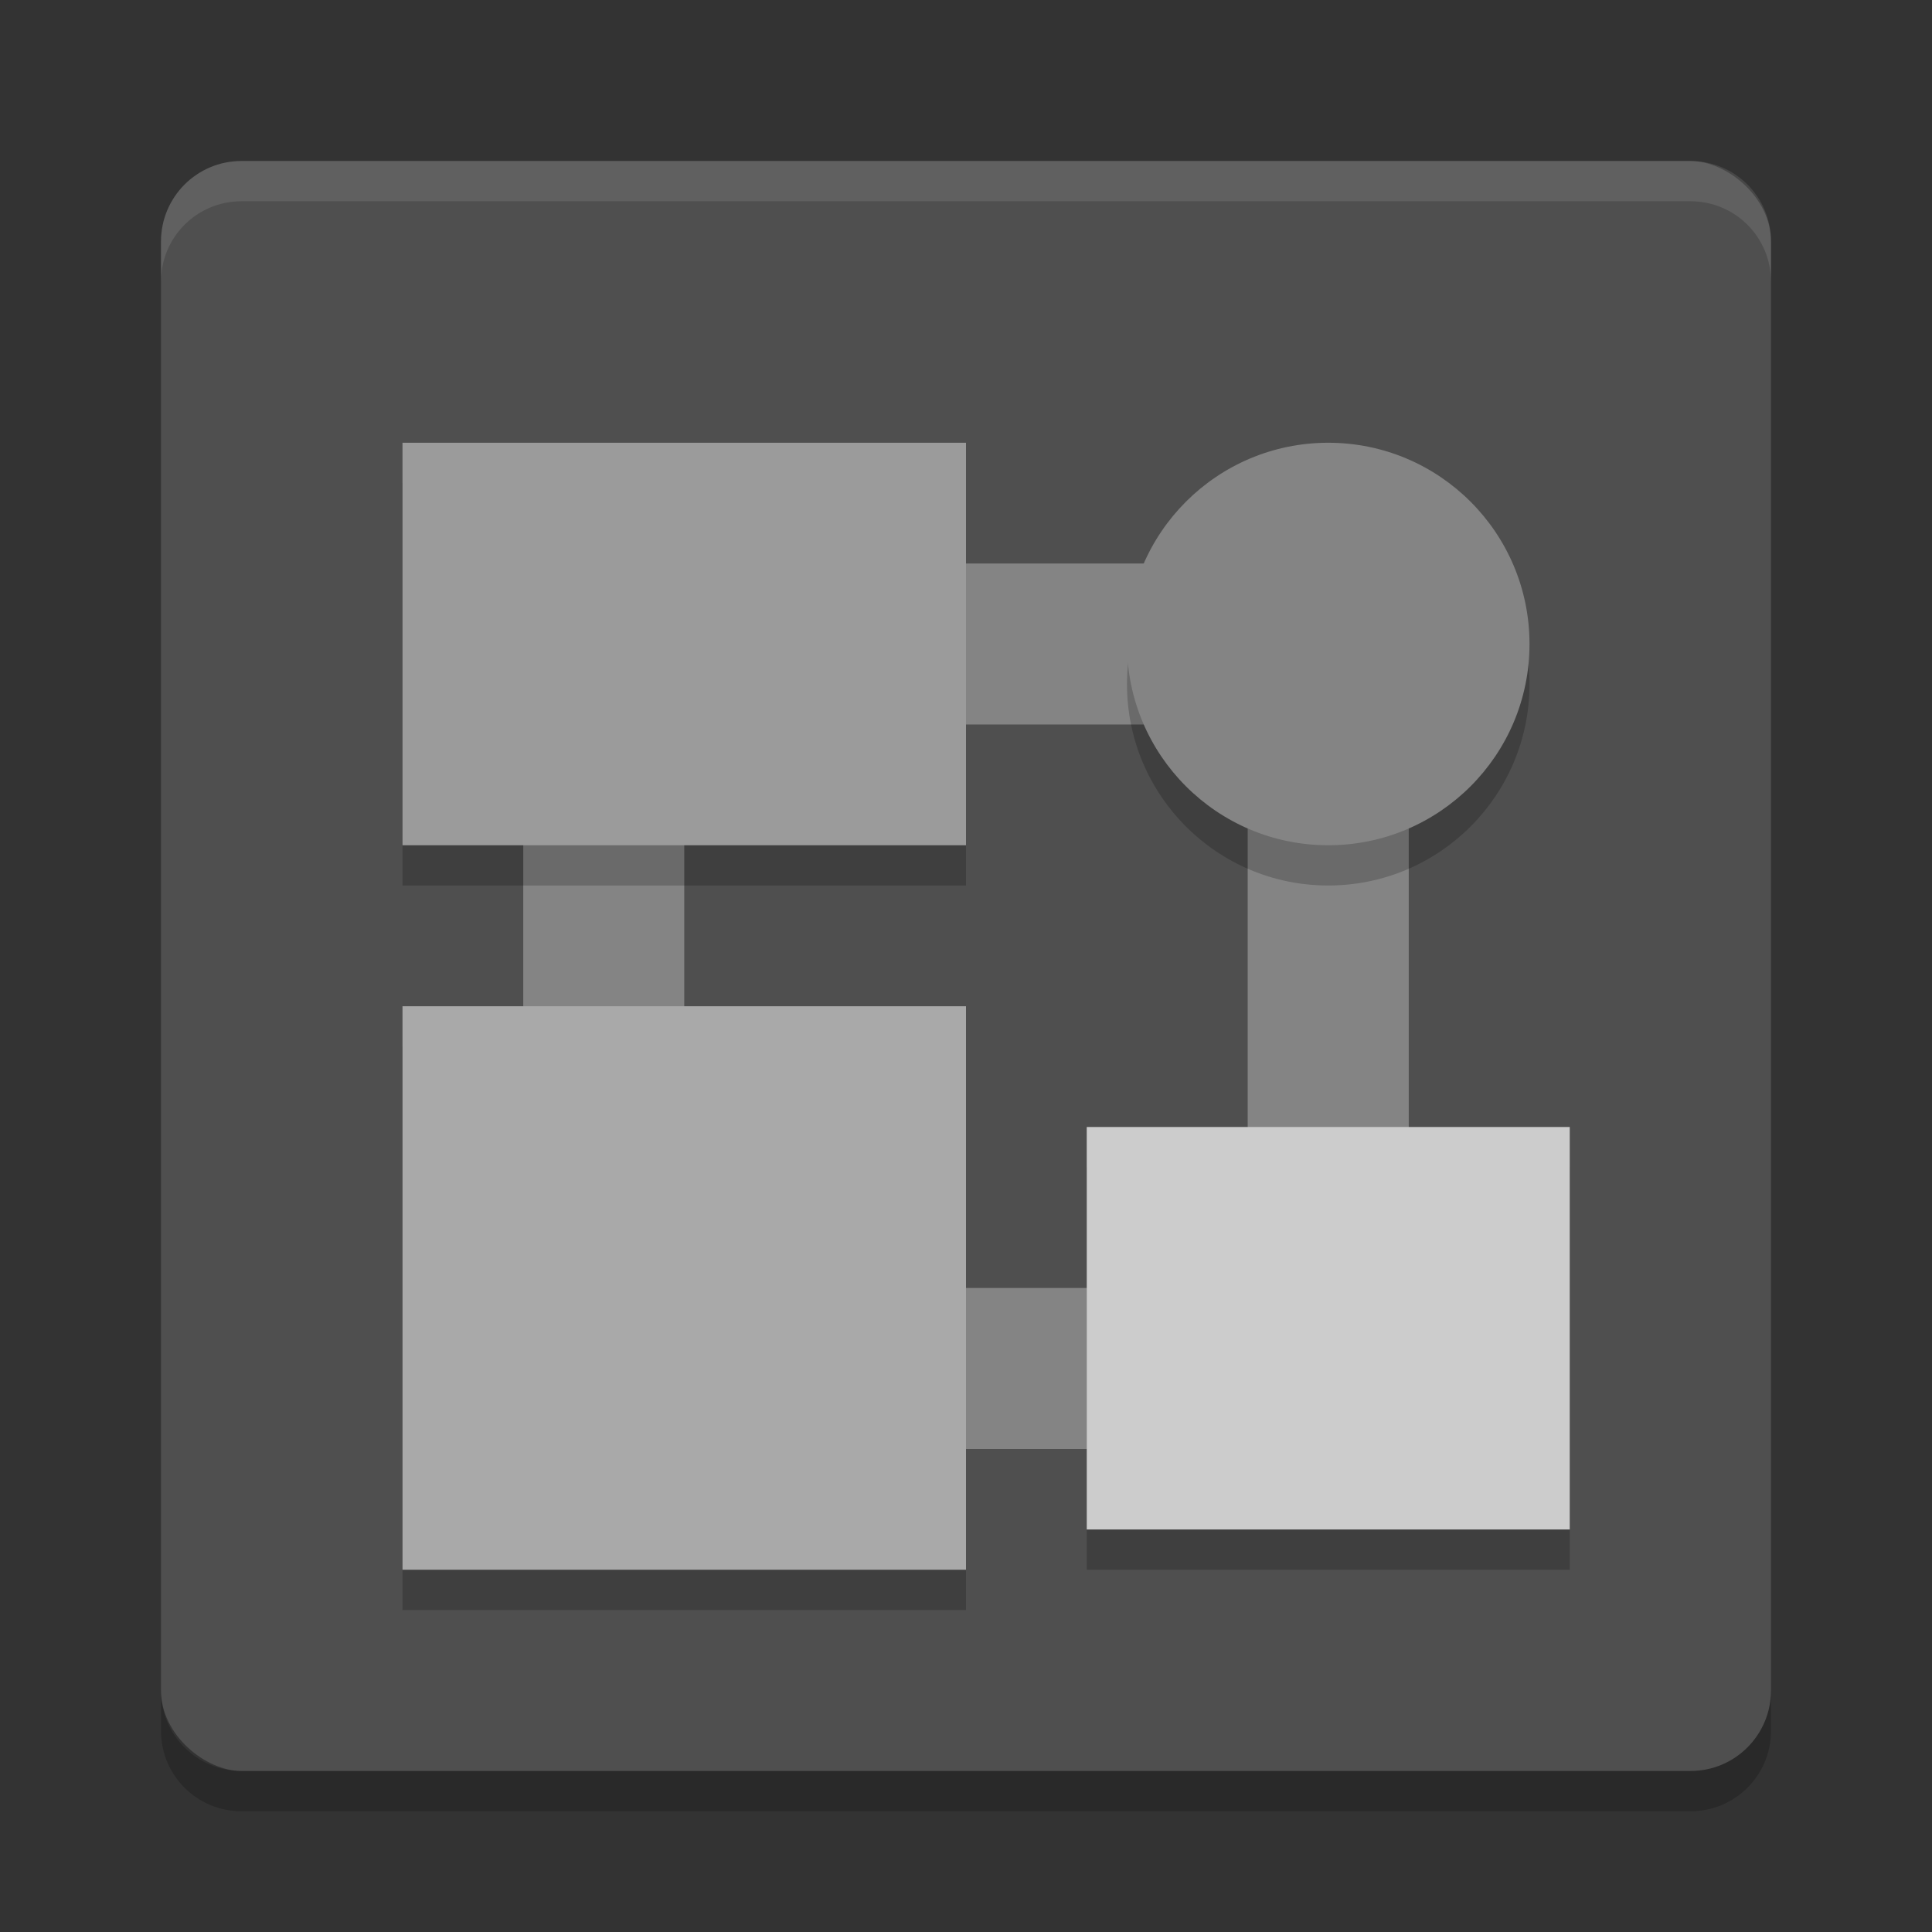 <svg xmlns="http://www.w3.org/2000/svg" width="48" height="48" version="1">
 <rect width="100%" height="100%" fill="#333333" stroke="none"/>
 <rect fill="#4f4f4f" width="40" height="40" x="-44" y="-44" rx="2" ry="2" transform="matrix(0,-1,-1,0,0,0)"/>
 <path fill="#fff" opacity=".1" d="m6 4c-1.108 0-2 0.892-2 2v1c0-1.108 0.892-2 2-2h36c1.108 0 2 0.892 2 2v-1c0-1.108-0.892-2-2-2h-36z"/>
 <path opacity=".2" d="m6 45c-1.108 0-2-0.892-2-2v-1c0 1.108 0.892 2 2 2h36c1.108 0 2-0.892 2-2v1c0 1.108-0.892 2-2 2h-36z"/>
 <path fill="#848484" d="m13 14v22h22v-22h-22zm4 4 13.999-0 0 13.999-13.999 0-0-13.999z"/>
 <rect opacity=".2" width="14" height="14" x="10" y="26"/>
 <rect fill="#a9a9a9" width="14" height="14" x="10" y="25"/>
 <rect opacity=".2" width="14" height="10" x="10" y="12"/>
 <rect fill="#9b9b9b" width="14" height="10" x="10" y="11"/>
 <circle opacity=".2" cx="33" cy="17" r="5"/>
 <circle fill="#848484" cx="33" cy="16" r="5"/>
 <rect opacity=".2" width="12" height="10" x="27" y="29"/>
 <rect fill="#cccccc" width="12" height="10" x="27" y="28"/>
</svg>
